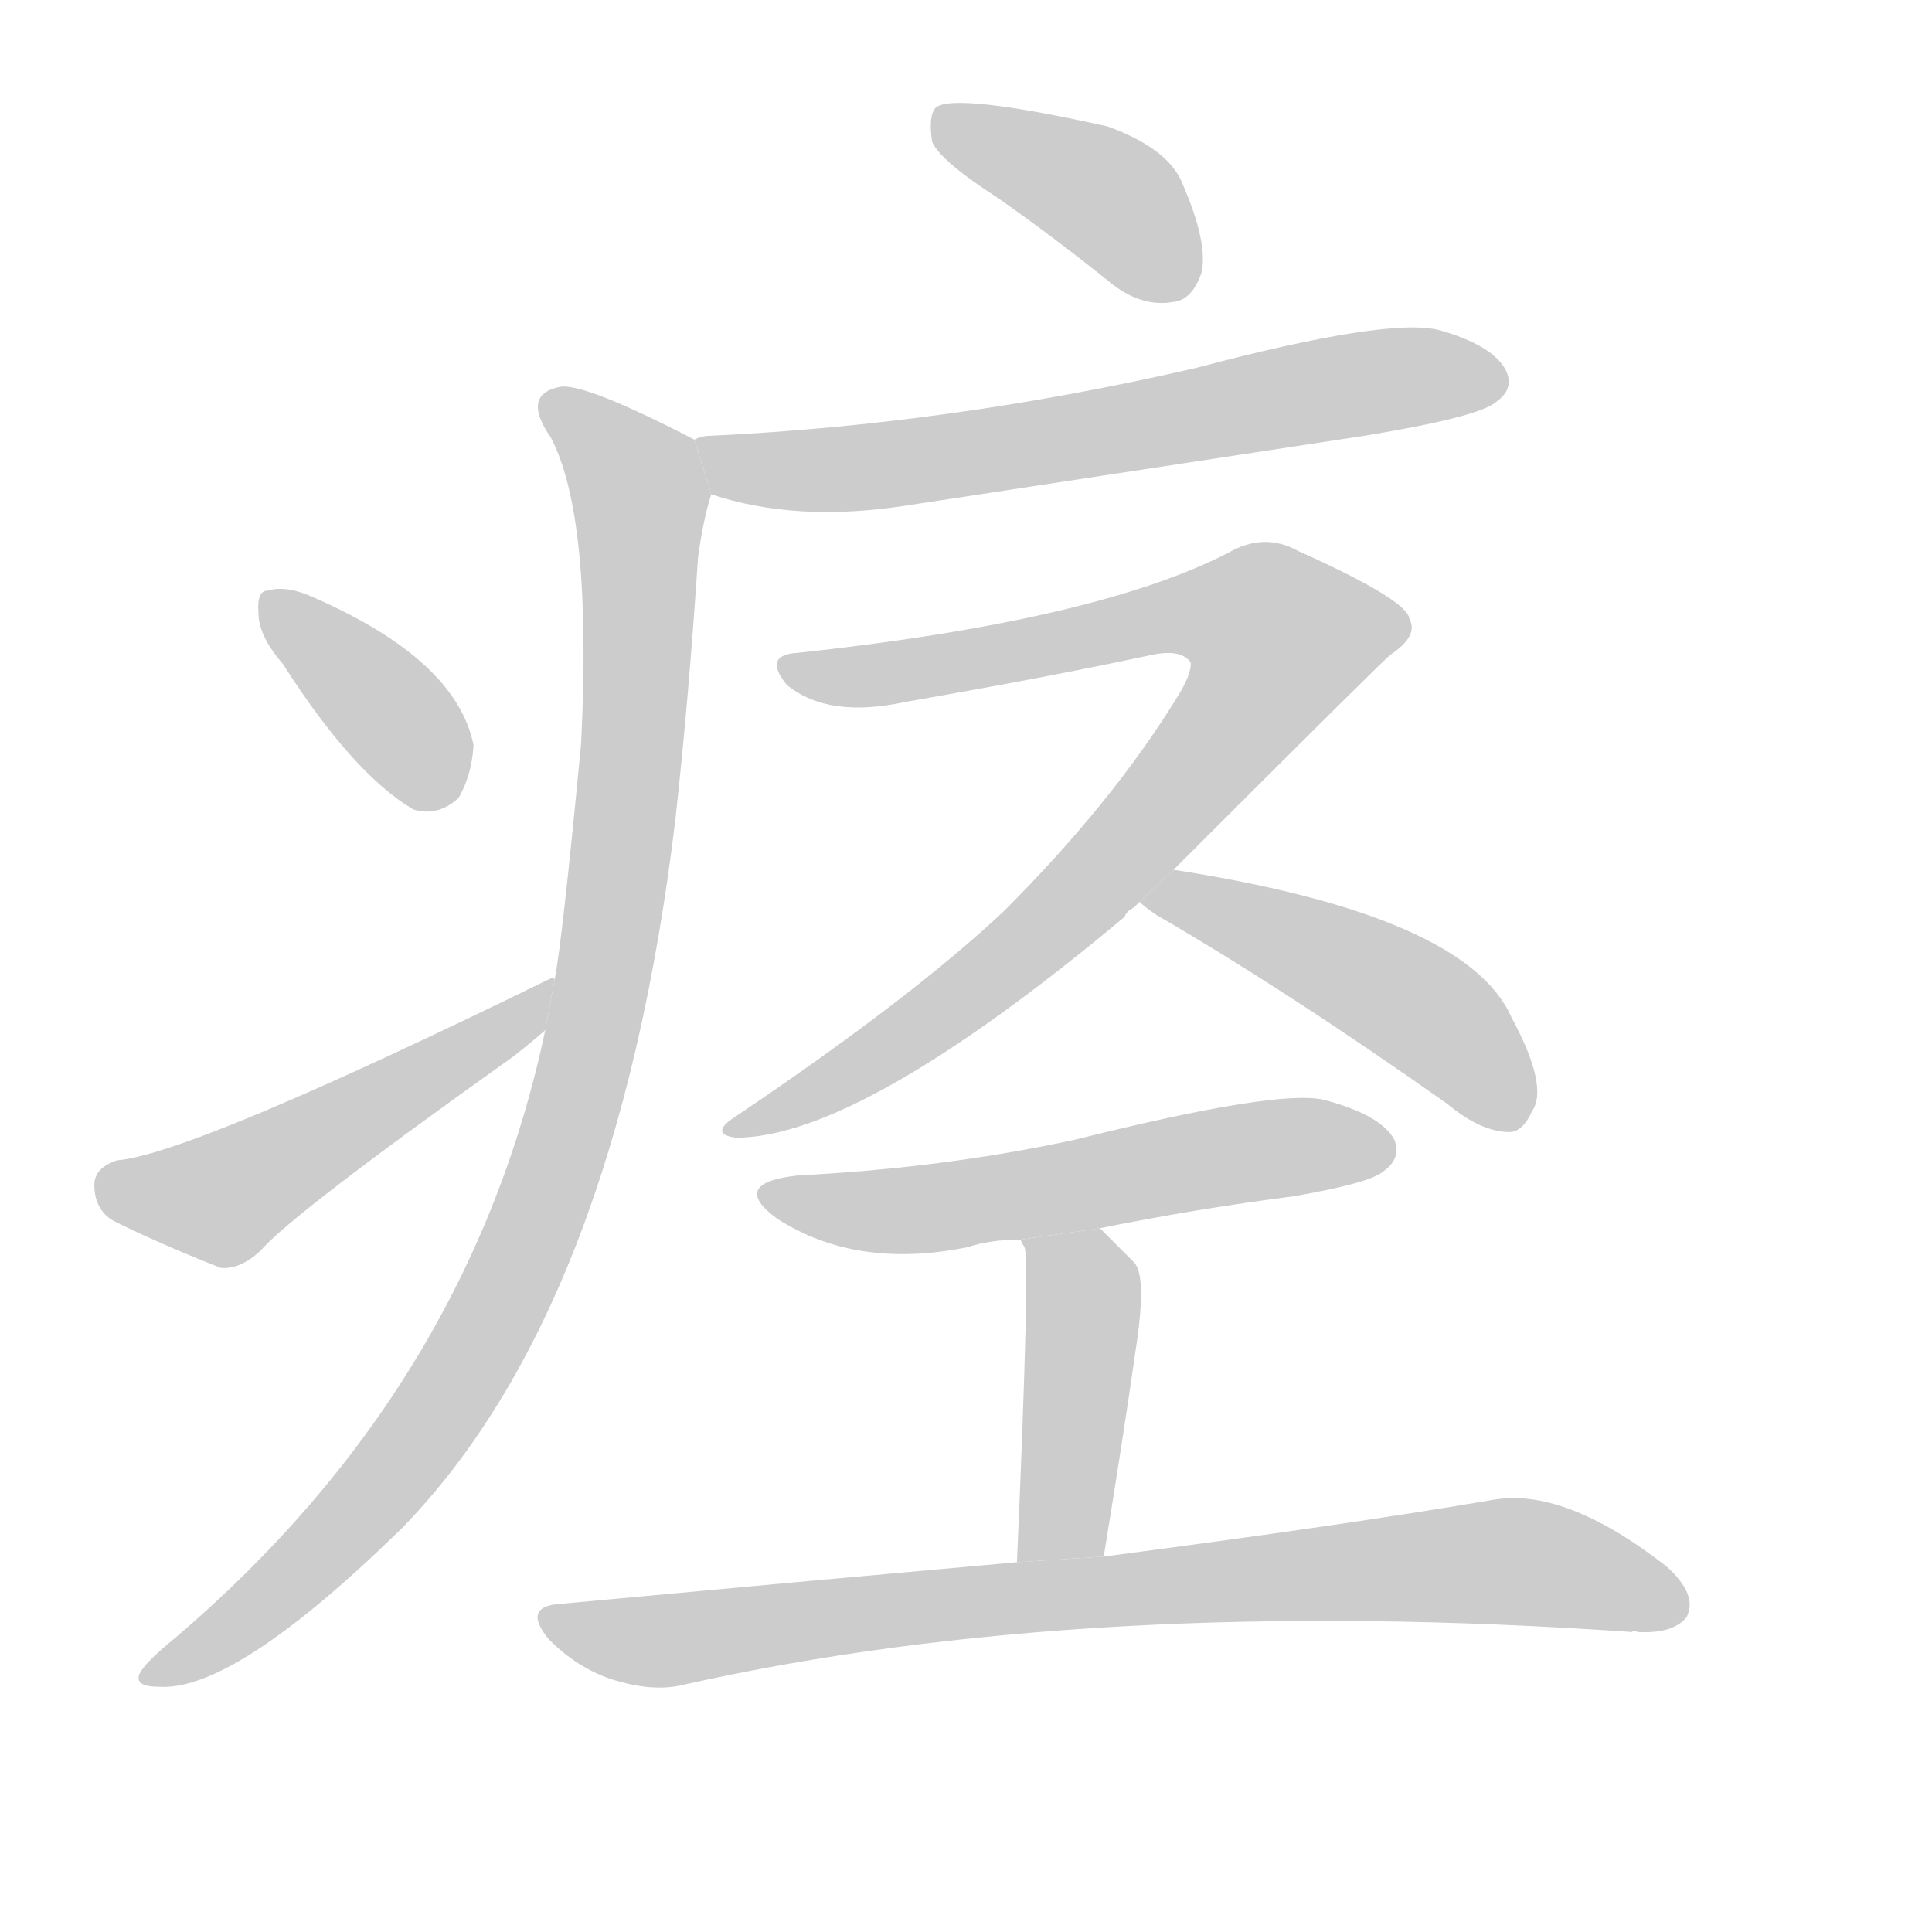 <!--
AnimCJK 2016-2018 Copyright Francois Mizessyn - https://github.com/parsimonhi/animCJK
Derived from:
    MakeMeAHanzi project - https://github.com/skishore/makemeahanzi
    Arphic PL KaitiM GB - https://apps.ubuntu.com/cat/applications/precise/fonts-arphic-gkai00mp/
    Arphic PL UKai - https://apps.ubuntu.com/cat/applications/fonts-arphic-ukai/
You can redistribute and/or modify this file under the terms of the Arphic Public License
as published by Arphic Technology Co., Ltd.
You should have received a copy of this license (the directory "APL") along with this file;
if not, see http://ftp.gnu.org/non-gnu/chinese-fonts-truetype/LICENSE.
-->
<svg id="z30153" class="acjk" version="1.1" viewBox="0 0 1024 1024" xmlns="http://www.w3.org/2000/svg" xmlns:xlink="http://www.w3.org/1999/xlink">
<style>
<![CDATA[
@keyframes z30153k {
	from {
		stroke:#c00;
		stroke-dashoffset:3334;
	}
	75% {
		stroke:#c00;
		stroke-dashoffset:0;
	}
	to {
		stroke:#000;
	}
}
#z30153 path[clip-path] {
	animation:z30153k 1s linear both;
	stroke-dasharray:3334;
	stroke-width:128;
	stroke-linecap:round;
	fill:none;
}
#z30153 path[clip-path="url(#z30153c1)"] {animation-delay:1s;}
#z30153 path[clip-path="url(#z30153c2)"] {animation-delay:2s;}
#z30153 path[clip-path="url(#z30153c3)"] {animation-delay:3s;}
#z30153 path[clip-path="url(#z30153c4)"] {animation-delay:4s;}
#z30153 path[clip-path="url(#z30153c5)"] {animation-delay:5s;}
#z30153 path[clip-path="url(#z30153c6)"] {animation-delay:6s;}
#z30153 path[clip-path="url(#z30153c7)"] {animation-delay:7s;}
#z30153 path[clip-path="url(#z30153c8)"] {animation-delay:8s;}
#z30153 path[clip-path="url(#z30153c9)"] {animation-delay:9s;}
#z30153 path[clip-path="url(#z30153c10)"] {animation-delay:10s;}
#z30153 path {fill:#ccc;}
]]>
</style>
<path id="z30153d1" d="M529 105Q559 126 590 151Q606 163 622 160Q632 159 637 144Q640 128 627 98Q620 79 587 67Q506 49 496 57Q492 61 494 75Q498 85 529 105 Z"/>
<path id="z30153d2" d="M377 262Q422 277 480 268Q598 250 723 231Q784 221 793 213Q803 206 798 196Q791 183 763 175Q736 168 634 195Q504 225 376 231Q372 231 368 233L377 262 Z"/>
<path id="z30153d3" d="M289 546Q249 735 93 868Q77 881 74 887Q71 894 84 894Q124 897 213 810Q327 693 358 434Q365 371 370 295Q373 274 377 262L368 233Q310 203 297 205Q276 209 292 232Q314 274 308 394Q298 499 294 519L289 546 Z"/>
<path id="z30153d4" d="M150 352Q187 410 219 429Q232 433 243 423Q250 411 251 395Q242 350 167 317Q152 310 142 313Q136 313 137 325Q137 337 150 352 Z"/>
<path id="z30153d5" d="M294 519Q293 518 291 519Q101 612 62 615Q50 619 50 628Q50 641 60 647Q84 659 117 672Q127 673 138 663Q154 644 272 560Q281 553 289 546L294 519 Z"/>
<path id="z30153d6" d="M622 461Q733 350 737 347Q752 337 747 328Q746 318 688 292Q670 282 651 293Q581 329 423 346Q404 347 417 363Q439 381 480 372Q555 359 611 347Q626 344 631 351Q632 357 623 371Q589 426 532 483Q483 529 391 591Q375 601 390 603Q456 603 596 486Q597 483 601 481Q602 480 604 478L622 461 Z"/>
<path id="z30153d7" d="M604 478Q607 481 613 485Q682 525 767 585Q785 600 800 600Q807 600 812 589Q821 576 801 539Q777 485 622 461L604 478 Z"/>
<path id="z30153d8" d="M583 651Q632 641 686 634Q726 627 733 621Q743 614 739 604Q732 591 702 583Q678 577 570 604Q501 619 423 623Q386 627 412 646Q454 673 513 661Q525 657 541 657L583 651 Z"/>
<path id="z30153d9" d="M585 825Q595 764 602 715Q608 676 601 669Q591 659 583 651L541 657Q541 658 543 661Q546 668 539 828L585 825 Z"/>
<path id="z30153d10" d="M539 828Q427 838 298 850Q276 851 291 869Q306 884 324 890Q346 897 362 893Q576 845 865 865Q866 864 868 865Q887 866 894 857Q900 845 883 830Q829 788 791 795Q715 808 585 825L539 828 Z"/>
<defs>
	<clipPath id="z30153c1"><use xlink:href="#z30153d1"/></clipPath>
	<clipPath id="z30153c2"><use xlink:href="#z30153d2"/></clipPath>
	<clipPath id="z30153c3"><use xlink:href="#z30153d3"/></clipPath>
	<clipPath id="z30153c4"><use xlink:href="#z30153d4"/></clipPath>
	<clipPath id="z30153c5"><use xlink:href="#z30153d5"/></clipPath>
	<clipPath id="z30153c6"><use xlink:href="#z30153d6"/></clipPath>
	<clipPath id="z30153c7"><use xlink:href="#z30153d7"/></clipPath>
	<clipPath id="z30153c8"><use xlink:href="#z30153d8"/></clipPath>
	<clipPath id="z30153c9"><use xlink:href="#z30153d9"/></clipPath>
	<clipPath id="z30153c10"><use xlink:href="#z30153d10"/></clipPath>
</defs>
<path pathLength="3333" clip-path="url(#z30153c1)" d="M500 64L587 104L626 155"/>
<path pathLength="3333" clip-path="url(#z30153c2)" d="M377 238L452 248L793 201"/>
<path pathLength="3333" clip-path="url(#z30153c3)" d="M291 211L340 271L301 598L211 777L82 888"/>
<path pathLength="3333" clip-path="url(#z30153c4)" d="M144 317L242 418"/>
<path pathLength="3333" clip-path="url(#z30153c5)" d="M56 629L114 637L286 526"/>
<path pathLength="3333" clip-path="url(#z30153c6)" d="M419 352L635 321L694 340L553 493L394 596"/>
<path pathLength="3333" clip-path="url(#z30153c7)" d="M616 474L738 525L810 585"/>
<path pathLength="3333" clip-path="url(#z30153c8)" d="M408 632L477 642L734 606"/>
<path pathLength="3333" clip-path="url(#z30153c9)" d="M548 663L574 699L556 826"/>
<path pathLength="3333" clip-path="url(#z30153c10)" d="M292 859L780 828L890 841"/>
</svg>